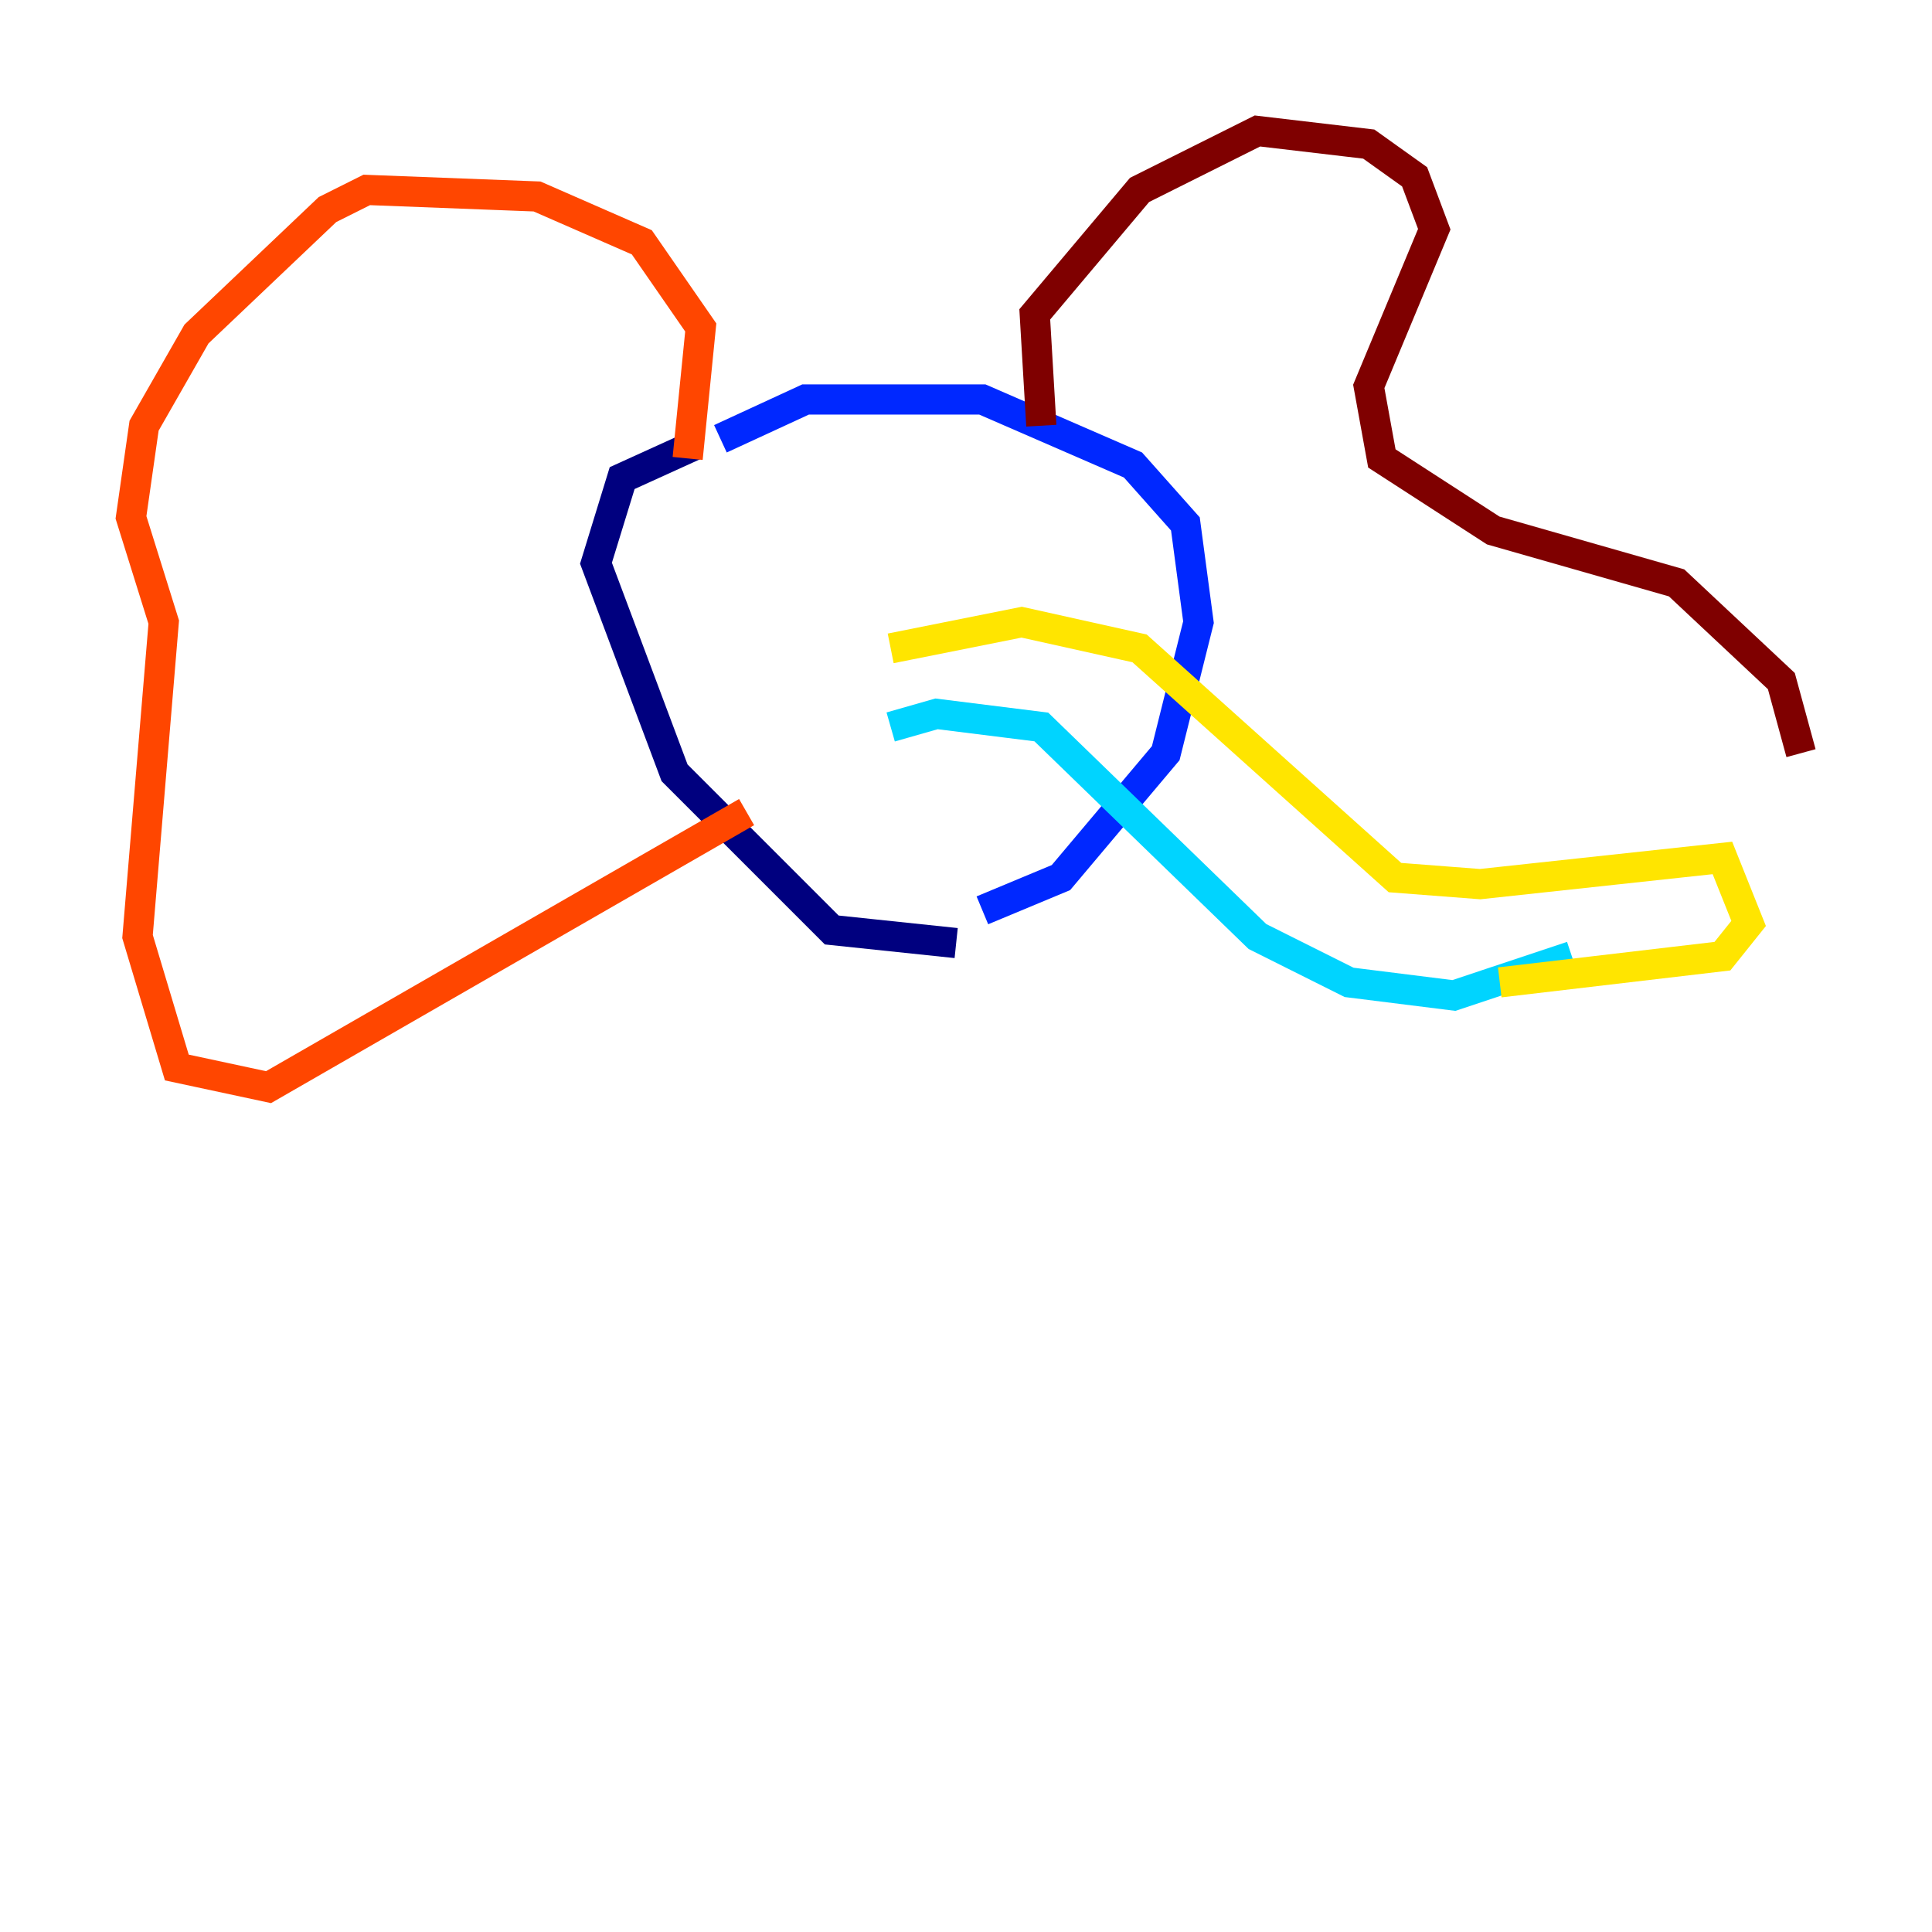 <?xml version="1.0" encoding="utf-8" ?>
<svg baseProfile="tiny" height="128" version="1.2" viewBox="0,0,128,128" width="128" xmlns="http://www.w3.org/2000/svg" xmlns:ev="http://www.w3.org/2001/xml-events" xmlns:xlink="http://www.w3.org/1999/xlink"><defs /><polyline fill="none" points="45.993,29.505 41.22,31.675 39.485,37.315 44.691,51.2 55.105,61.614 63.349,62.481" stroke="#00007f" stroke-width="2" /><polyline fill="none" points="47.729,29.071 53.37,26.468 65.085,26.468 75.064,30.807 78.536,34.712 79.403,41.22 77.234,49.898 70.291,58.142 65.085,60.312" stroke="#0028ff" stroke-width="2" /><polyline fill="none" points="59.01,48.163 62.047,47.295 68.99,48.163 83.308,62.047 89.383,65.085 96.325,65.953 104.136,63.349" stroke="#00d4ff" stroke-width="2" /><polyline fill="none" points="58.576,40.352 58.576,40.352" stroke="#7cff79" stroke-width="2" /><polyline fill="none" points="59.01,42.956 67.688,41.22 75.498,42.956 92.42,58.142 98.061,58.576 114.115,56.841 115.851,61.18 114.115,63.349 99.363,65.085" stroke="#ffe500" stroke-width="2" /><polyline fill="none" points="45.559,30.373 46.427,21.695 42.522,16.054 35.58,13.017 24.298,12.583 21.695,13.885 13.017,22.129 9.546,28.203 8.678,34.278 10.848,41.22 9.112,62.047 11.715,70.725 17.79,72.027 49.464,53.803" stroke="#ff4600" stroke-width="2" /><polyline fill="none" points="68.99,28.203 68.556,20.827 75.498,12.583 83.308,8.678 90.685,9.546 93.722,11.715 95.024,15.186 90.685,25.6 91.552,30.373 98.929,35.146 111.078,38.617 118.02,45.125 119.322,49.898" stroke="#7f0000" stroke-width="2" /></svg>